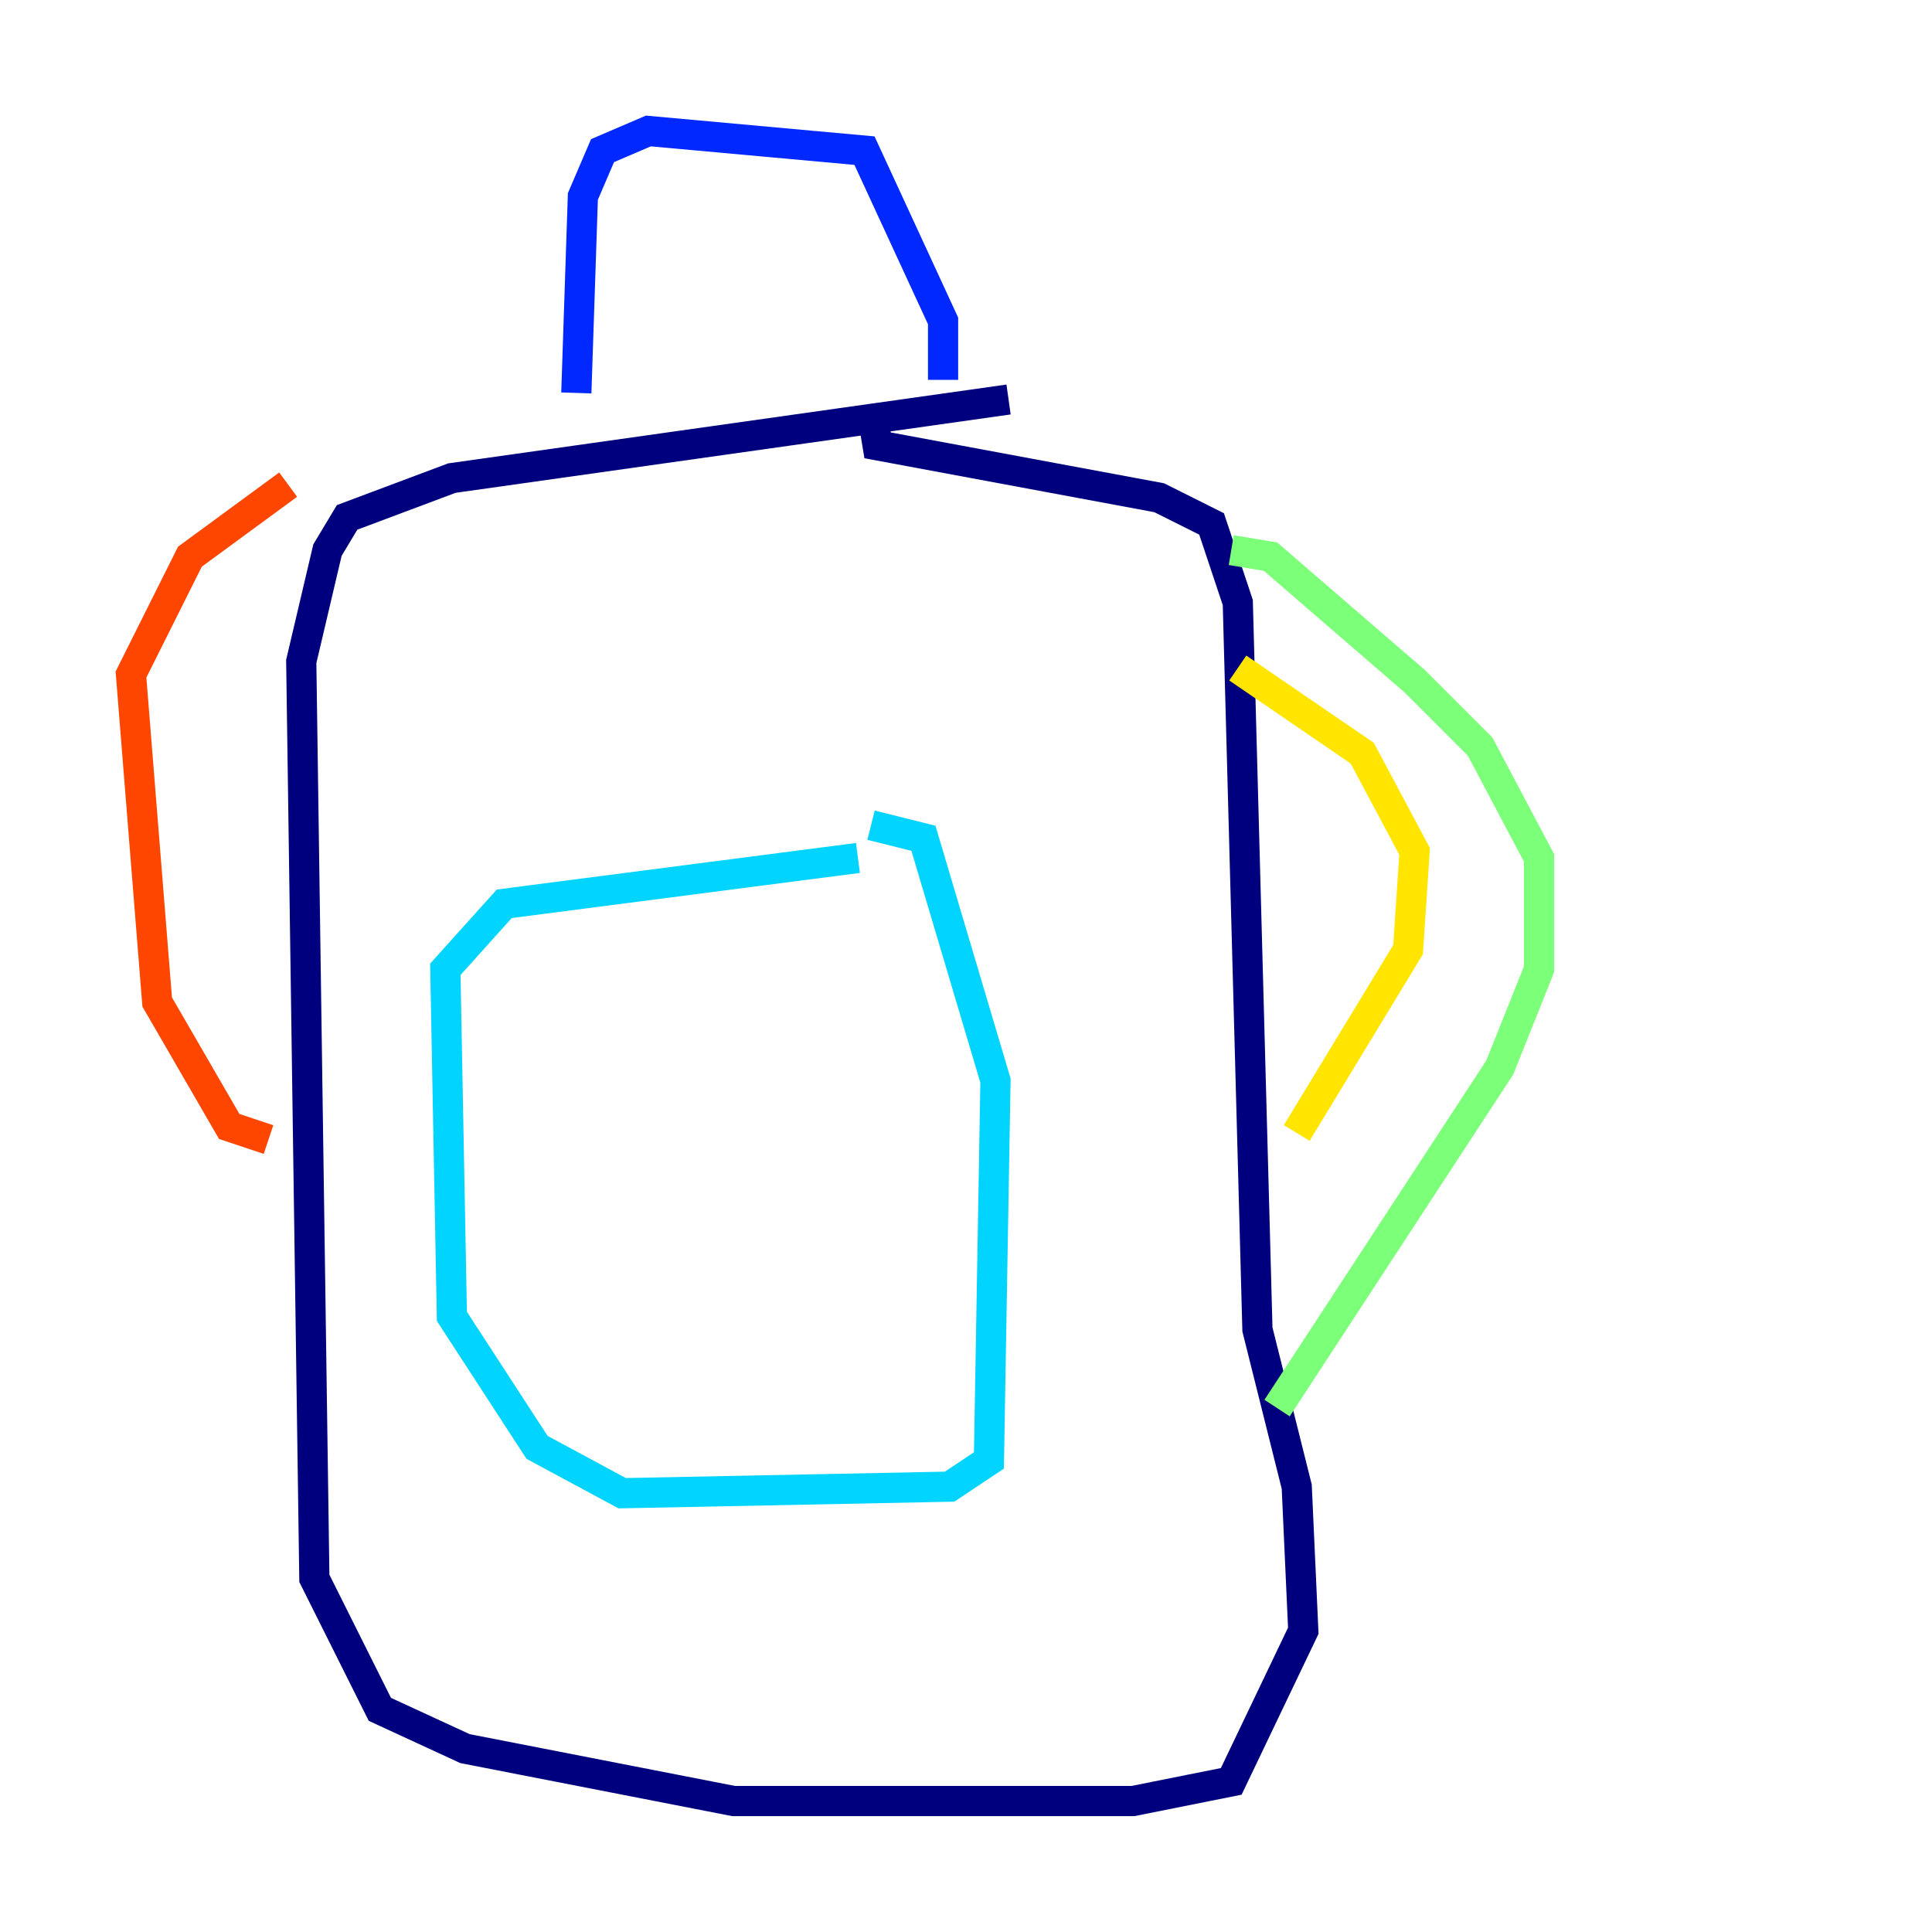 <?xml version="1.0" encoding="utf-8" ?>
<svg baseProfile="tiny" height="128" version="1.2" viewBox="0,0,128,128" width="128" xmlns="http://www.w3.org/2000/svg" xmlns:ev="http://www.w3.org/2001/xml-events" xmlns:xlink="http://www.w3.org/1999/xlink"><defs /><polyline fill="none" points="66.82,26.468 29.939,31.675 22.997,34.278 21.695,36.447 19.959,43.824 20.827,104.57 25.166,113.248 30.807,115.851 48.597,119.322 75.064,119.322 81.573,118.02 86.346,108.041 85.912,98.495 83.308,88.081 82.007,39.919 80.271,34.712 76.8,32.976 58.142,29.505 57.709,26.902" stroke="#00007f" stroke-width="2" /><polyline fill="none" points="62.481,25.166 62.481,21.261 57.275,9.98 42.956,8.678 39.919,9.98 38.617,13.017 38.183,26.034" stroke="#0028ff" stroke-width="2" /><polyline fill="none" points="56.841,56.841 33.41,59.878 29.505,64.217 29.939,87.214 35.58,95.891 41.22,98.929 62.915,98.495 65.519,96.759 65.953,71.593 61.18,55.539 57.709,54.671" stroke="#00d4ff" stroke-width="2" /><polyline fill="none" points="81.573,36.447 84.176,36.881 93.722,45.125 98.061,49.464 101.966,56.841 101.966,64.217 99.363,70.725 84.61,93.288" stroke="#7cff79" stroke-width="2" /><polyline fill="none" points="85.912,75.064 93.288,62.915 93.722,56.407 90.251,49.898 82.007,44.258" stroke="#ffe500" stroke-width="2" /><polyline fill="none" points="19.091,32.108 12.583,36.881 8.678,44.691 10.414,66.386 15.186,74.63 17.79,75.498" stroke="#ff4600" stroke-width="2" /><polyline fill="none" points="19.091,61.18 19.091,61.18" stroke="#7f0000" stroke-width="2" /></svg>